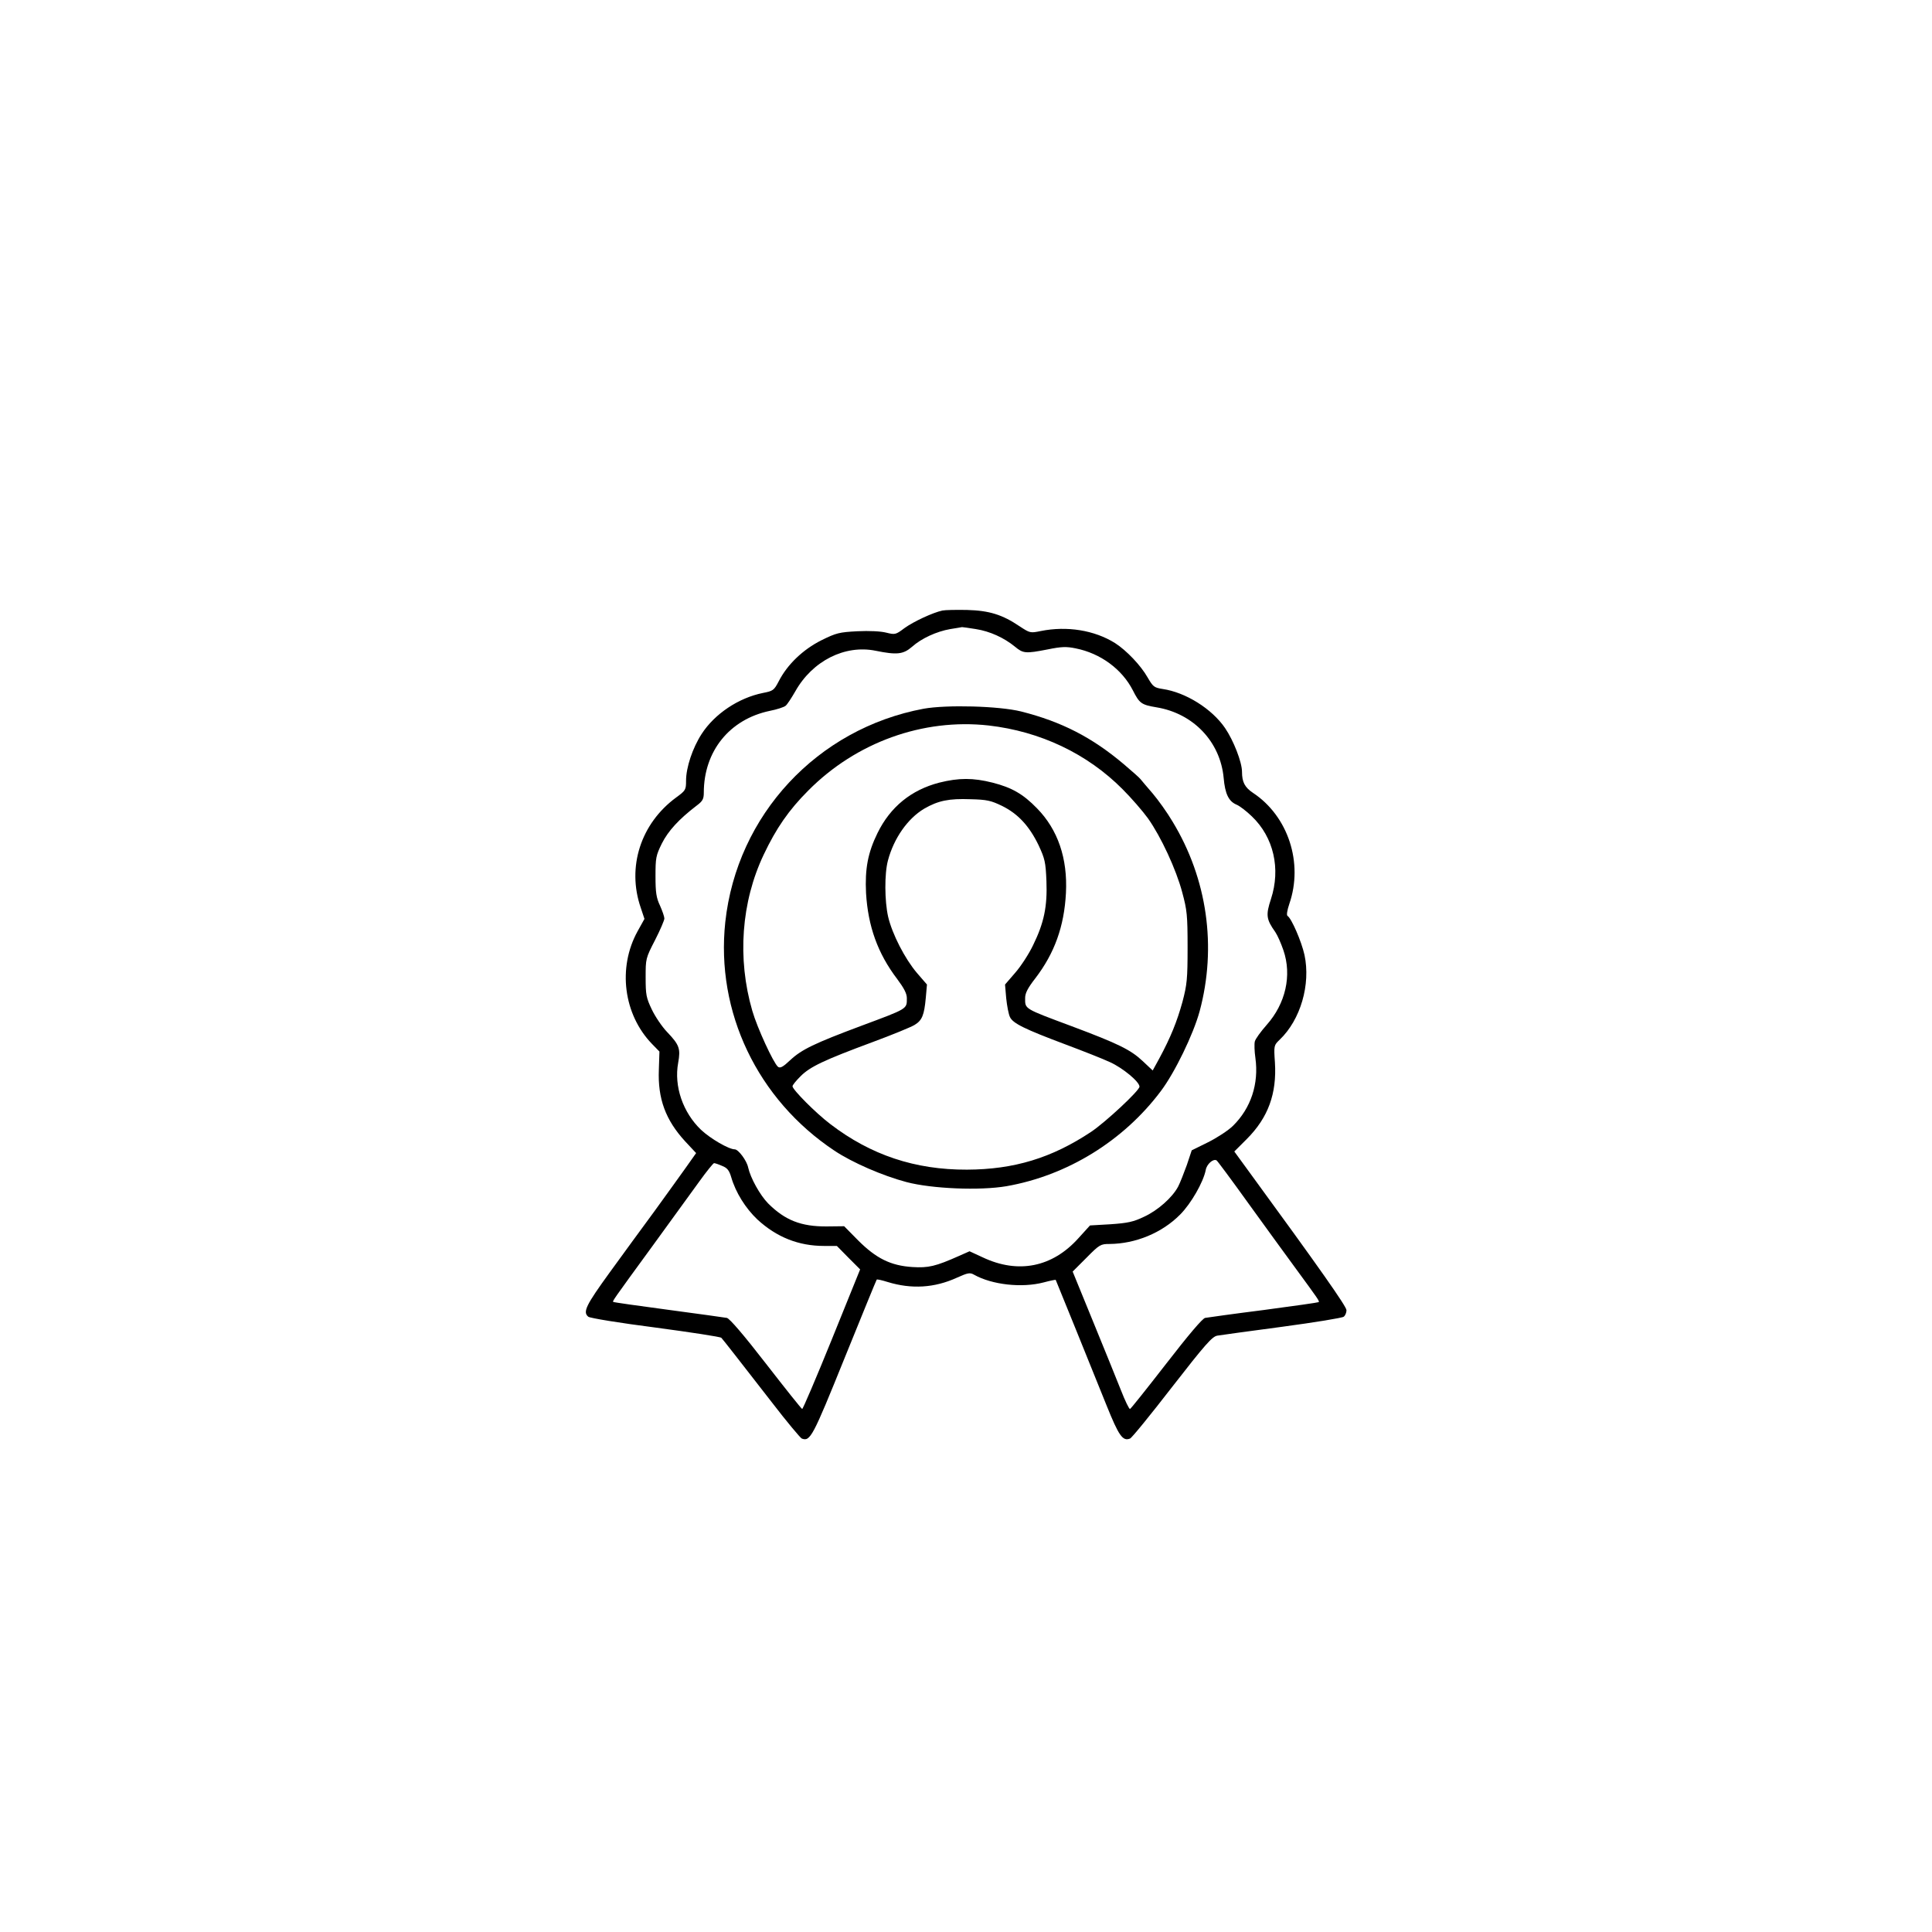 <?xml version="1.0" standalone="no"?>
<!DOCTYPE svg PUBLIC "-//W3C//DTD SVG 20010904//EN"
 "http://www.w3.org/TR/2001/REC-SVG-20010904/DTD/svg10.dtd">
<svg version="1.0" xmlns="http://www.w3.org/2000/svg"
 width="980pt" height="980pt" viewBox="0 0 980 980"
 preserveAspectRatio="xMidYMid meet">

<g transform="translate(0,980) scale(0.1,-0.1)"
fill="#000000" stroke="none">
<path d="M4780 6703 c-47 -10 -145 -55 -192 -89 -45 -34 -48 -34 -93 -23 -27
7 -86 10 -146 7 -92 -5 -106 -8 -183 -46 -93 -47 -172 -122 -216 -208 -24 -46
-29 -49 -80 -59 -124 -25 -245 -106 -311 -208 -46 -71 -79 -170 -79 -237 0
-46 -2 -50 -50 -85 -180 -132 -251 -353 -180 -559 l19 -57 -35 -63 c-102 -185
-71 -422 73 -571 l38 -39 -3 -92 c-6 -147 34 -255 133 -363 l56 -60 -53 -75
c-29 -41 -100 -139 -157 -218 -58 -78 -160 -219 -228 -312 -121 -167 -138
-201 -109 -225 8 -7 161 -32 341 -55 179 -24 330 -47 334 -52 11 -12 89 -112
256 -327 76 -99 145 -181 152 -184 43 -16 55 7 217 408 88 217 161 396 163
398 2 3 27 -3 56 -12 121 -37 237 -30 351 22 56 25 66 27 87 15 91 -51 242
-68 353 -39 33 9 60 14 61 13 2 -4 187 -460 258 -637 62 -154 82 -183 119
-168 8 2 104 120 213 261 168 216 204 257 230 261 16 3 165 23 329 45 164 22
305 45 312 51 8 6 14 21 14 33 0 19 -138 215 -491 698 l-78 107 63 63 c109
109 153 231 143 389 -6 86 -5 87 24 115 106 101 158 280 126 430 -15 68 -66
186 -86 198 -6 4 -2 28 9 61 72 208 -6 445 -184 563 -42 28 -56 55 -56 107 0
49 -43 159 -86 222 -67 98 -200 181 -316 198 -44 7 -49 11 -77 59 -34 60 -106
136 -165 174 -104 65 -243 88 -377 61 -53 -11 -55 -10 -107 24 -87 59 -154 80
-267 83 -55 1 -111 0 -125 -3z m170 -94 c71 -11 143 -44 198 -89 42 -35 54
-36 167 -14 69 14 94 15 142 5 125 -25 234 -105 289 -212 34 -67 43 -74 121
-87 187 -31 323 -175 340 -358 7 -80 25 -118 64 -135 16 -6 51 -33 79 -60 111
-106 147 -266 97 -419 -27 -82 -24 -103 22 -168 11 -16 29 -57 41 -92 44 -128
11 -271 -85 -379 -30 -34 -57 -71 -60 -84 -3 -12 -2 -50 3 -84 18 -131 -23
-254 -113 -343 -24 -24 -81 -61 -127 -84 l-83 -41 -25 -75 c-15 -41 -34 -90
-44 -109 -29 -55 -103 -121 -173 -153 -54 -26 -83 -32 -170 -38 l-104 -6 -59
-65 c-132 -147 -305 -182 -485 -97 l-67 31 -52 -23 c-121 -54 -157 -62 -238
-57 -110 7 -184 44 -275 135 l-71 72 -88 -1 c-130 -1 -212 31 -298 117 -41 42
-89 128 -101 182 -7 35 -50 92 -68 92 -30 0 -123 54 -171 99 -92 88 -138 221
-116 340 13 72 6 91 -56 156 -26 27 -61 79 -78 115 -28 59 -31 74 -31 162 0
95 0 97 48 190 26 51 47 100 47 109 0 9 -10 38 -22 65 -19 40 -23 67 -23 149
0 93 2 105 32 166 32 64 87 124 176 192 31 23 37 34 37 66 0 210 130 372 334
415 36 7 73 19 81 26 8 6 30 40 49 73 87 155 252 238 408 206 108 -22 140 -18
184 20 48 43 125 78 194 90 30 5 57 9 60 10 3 0 34 -4 70 -10z m1381 -2911
c85 -117 193 -267 242 -333 112 -153 121 -165 116 -170 -2 -2 -128 -20 -279
-40 -151 -19 -285 -38 -297 -40 -14 -3 -85 -87 -198 -233 -97 -125 -179 -228
-183 -229 -4 -2 -25 41 -46 95 -21 53 -85 211 -142 350 l-103 252 70 70 c66
67 72 70 117 70 132 1 266 56 358 149 56 56 118 165 130 226 5 30 38 59 55 49
4 -2 76 -99 160 -216z m-2668 188 c26 -10 36 -23 46 -57 23 -79 73 -158 133
-215 98 -90 209 -134 338 -134 l65 0 59 -60 59 -59 -144 -356 c-79 -195 -147
-354 -150 -352 -4 1 -86 104 -183 229 -113 146 -185 230 -199 233 -12 2 -146
21 -297 41 -151 20 -277 38 -279 40 -5 4 -6 3 199 284 94 129 201 277 238 328
36 50 70 92 74 92 5 0 23 -6 41 -14z"/>
<path d="M4685 6205 c-540 -101 -947 -539 -1006 -1082 -49 -456 163 -900 554
-1160 90 -60 244 -127 365 -159 129 -34 372 -44 507 -21 308 54 593 229 783
482 71 94 165 288 197 405 88 327 39 672 -137 962 -27 46 -73 110 -101 143
-29 33 -56 66 -62 73 -5 7 -44 41 -85 76 -161 136 -315 215 -520 267 -113 28
-378 35 -495 14z m330 -85 c262 -30 500 -143 679 -323 45 -45 103 -112 129
-148 66 -93 143 -259 174 -376 24 -89 27 -115 27 -278 0 -162 -3 -189 -26
-277 -28 -101 -60 -180 -117 -286 l-34 -62 -51 48 c-61 57 -121 87 -361 177
-244 91 -235 86 -235 143 0 24 13 50 52 100 97 127 146 262 155 432 9 176 -41
322 -147 430 -70 72 -127 105 -225 130 -99 25 -171 25 -271 0 -142 -37 -248
-123 -313 -256 -49 -100 -64 -181 -58 -304 10 -168 59 -306 158 -436 35 -47
49 -74 49 -97 0 -56 6 -52 -230 -140 -241 -90 -304 -121 -361 -174 -38 -36
-52 -43 -63 -34 -23 20 -105 197 -130 284 -77 265 -56 552 58 792 63 133 127
226 226 325 243 245 582 367 915 330z m68 -408 c81 -40 138 -102 185 -199 32
-69 36 -85 40 -182 5 -129 -12 -212 -68 -326 -21 -44 -62 -107 -91 -140 l-51
-59 6 -70 c4 -38 12 -81 19 -95 15 -32 74 -61 282 -139 88 -33 190 -73 226
-90 64 -29 149 -99 149 -124 0 -20 -172 -180 -245 -229 -200 -133 -391 -191
-630 -192 -263 -1 -488 74 -693 231 -74 56 -192 175 -192 192 0 6 18 28 41 51
48 48 117 81 365 173 100 37 195 76 213 87 38 23 49 49 57 137 l6 68 -51 59
c-61 72 -125 196 -146 285 -18 80 -19 218 -1 285 30 113 100 213 184 263 71
41 126 52 234 48 85 -2 105 -7 161 -34z"/>
</g>
</svg>
